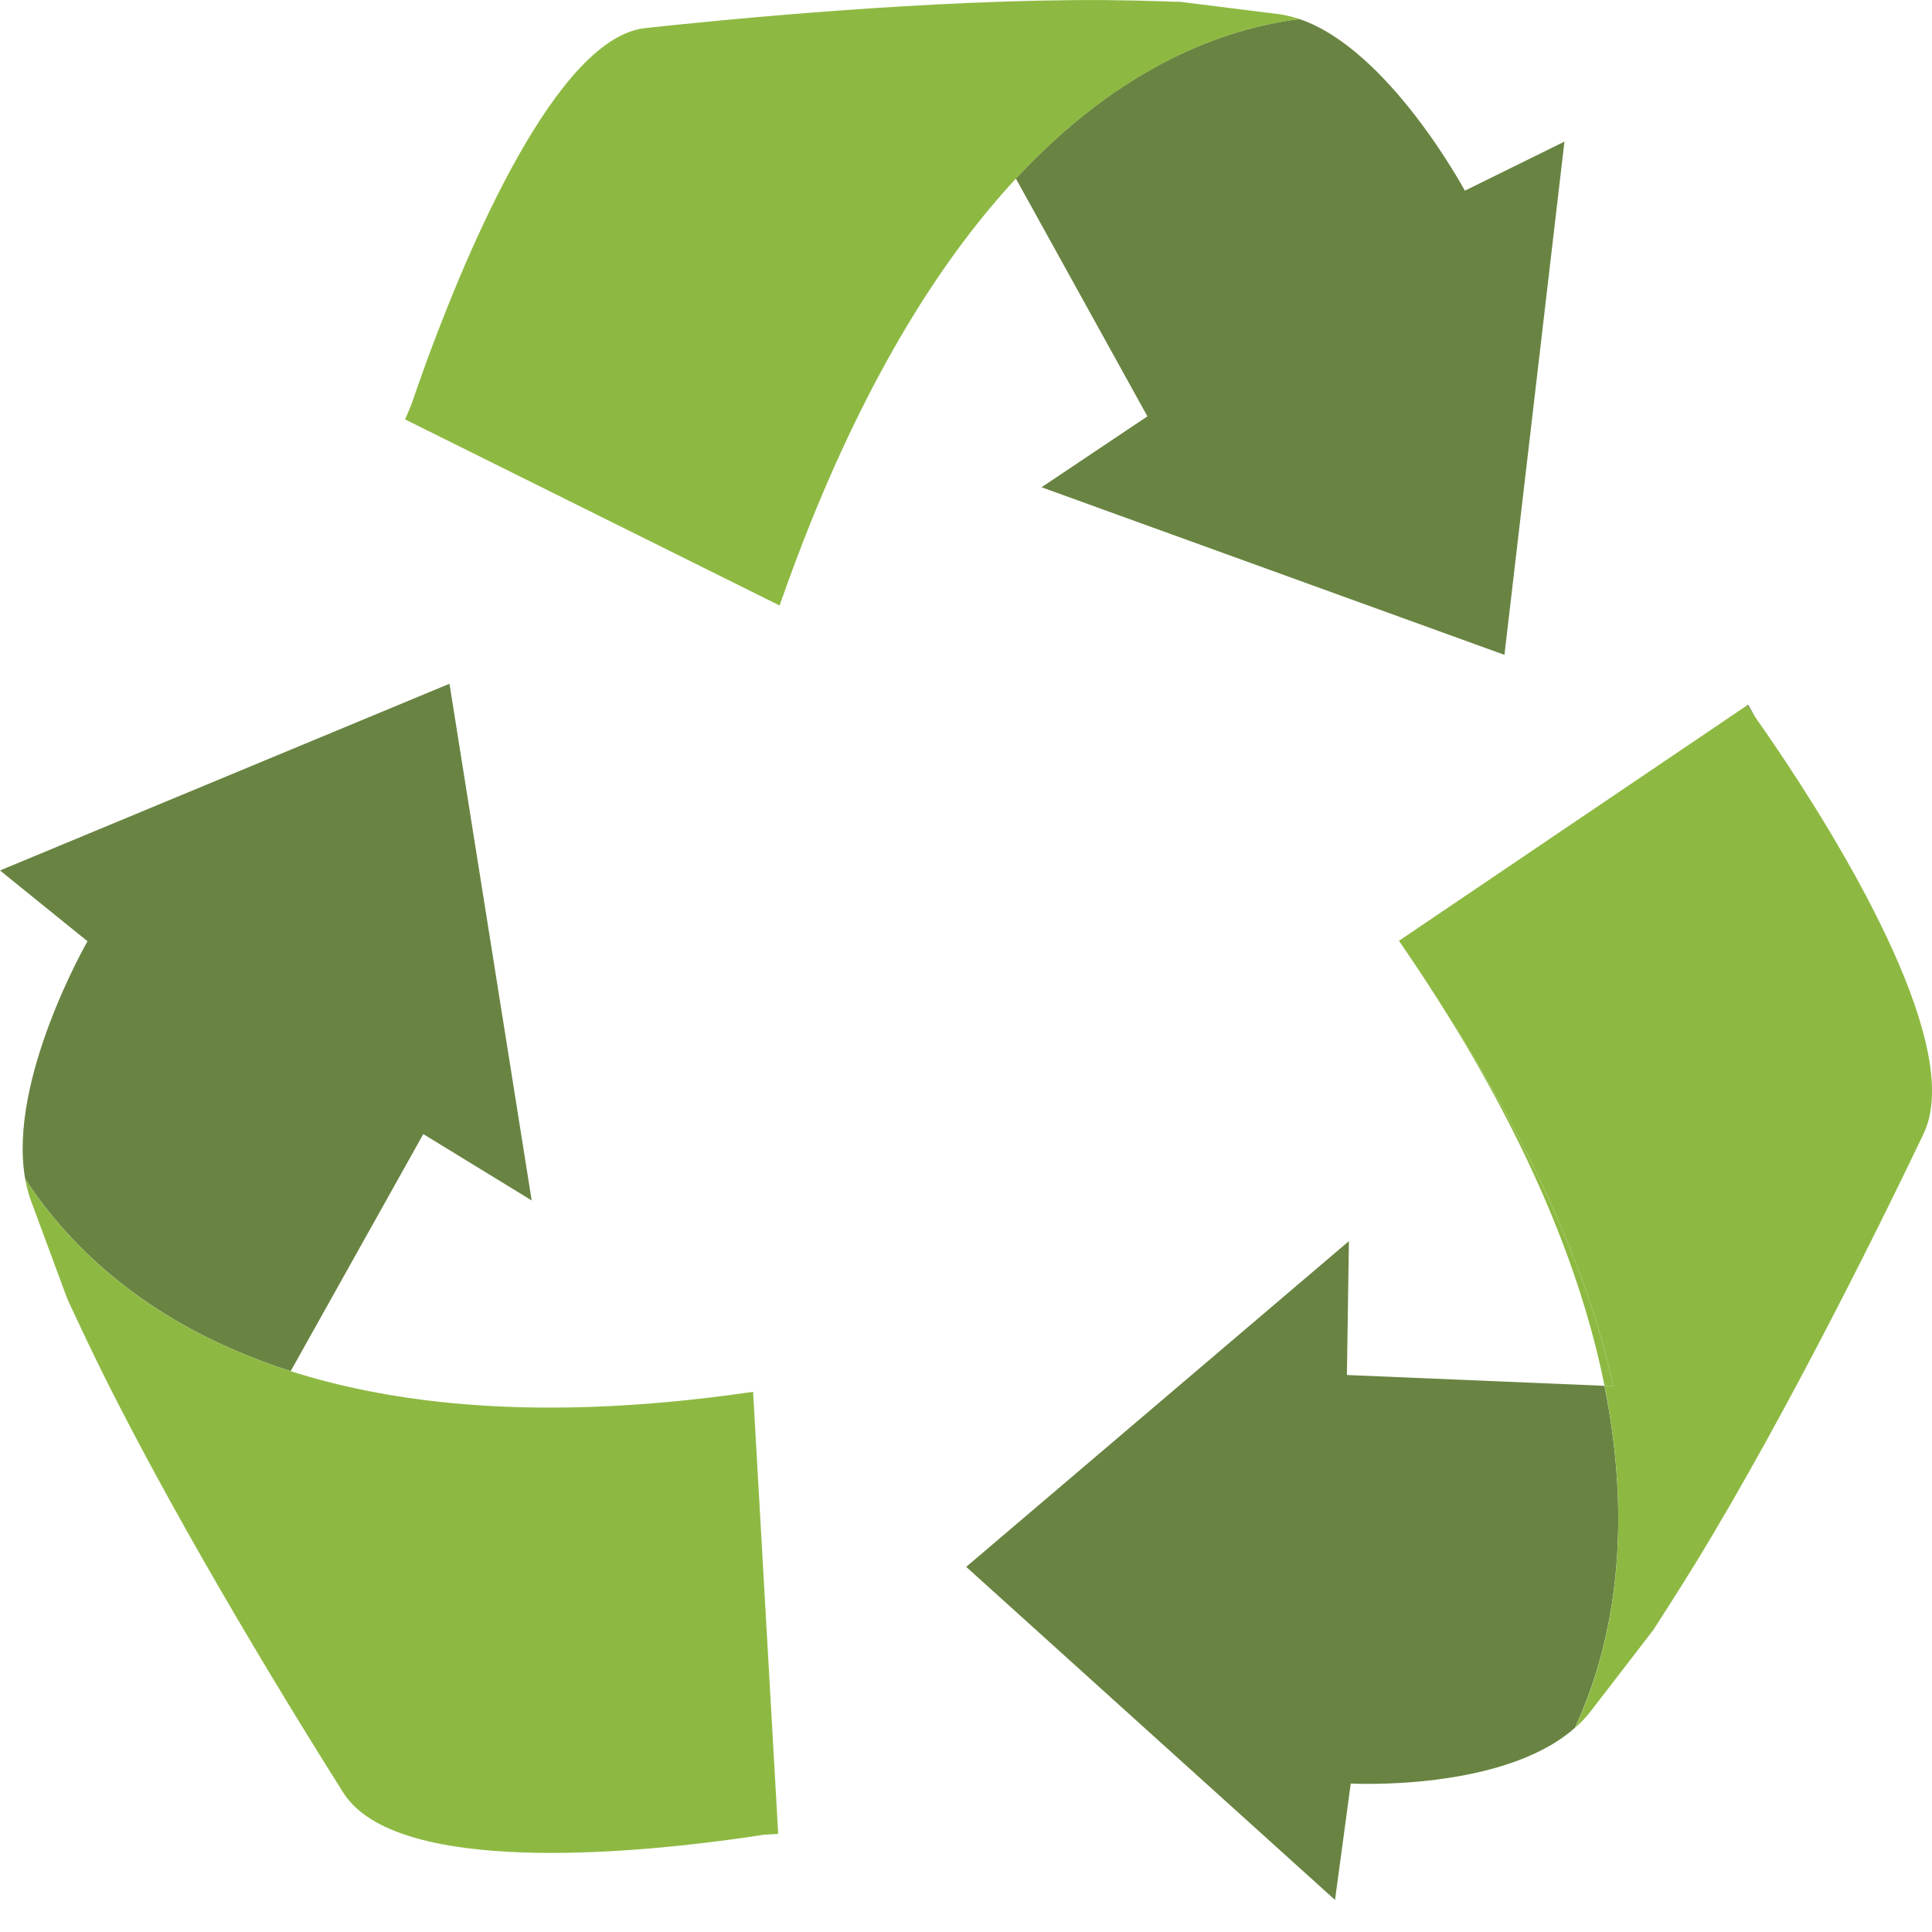 <?xml version="1.0" encoding="utf-8"?>
<!-- Generator: Adobe Illustrator 26.3.1, SVG Export Plug-In . SVG Version: 6.00 Build 0)  -->
<svg version="1.1" id="Layer_1" xmlns="http://www.w3.org/2000/svg" xmlns:xlink="http://www.w3.org/1999/xlink" x="0px" y="0px"
	 viewBox="0 0 200 200" style="enable-background:new 0 0 200 200;" xml:space="preserve">
<style type="text/css">
	.st0{fill:#698442;}
	.st1{fill:#8DB942;}
</style>
<g>
	<g>
		<g>
			<path class="st0" d="M30.09,141.94l13.73-24.54l11.22,6.87l-8.51-53.49L0,90.11l9.06,7.33c0,0-8.28,14.37-6.45,24.61
				C7.08,128.9,15.29,137.21,30.09,141.94z"/>
			<path class="st0" d="M7.02,134.58c0,0,0.32,0.68,0.89,1.9c-0.36-0.79-0.72-1.57-1.06-2.34C7.02,134.58,7.02,134.58,7.02,134.58z"
				/>
			<path class="st1" d="M10.5,141.9c-1.1-2.27-1.99-4.14-2.59-5.42C8.72,138.24,9.59,140.05,10.5,141.9z"/>
			<path class="st1" d="M80.55,189.68l-2.59-45.6c-3.12,0.46-6.12,0.81-9.01,1.07c-16.39,1.48-29.07-0.08-38.87-3.21
				c-14.8-4.73-23.01-13.04-27.47-19.89c0.14,0.8,0.34,1.57,0.62,2.31c2.46,6.64,3.32,8.96,3.62,9.78c0.34,0.77,0.69,1.55,1.06,2.34
				c0.6,1.28,1.49,3.15,2.6,5.42c8.49,17.14,20.67,36.79,25.03,43.68c0.78,1.23,1.95,2.24,3.41,3.06
				c9.81,5.49,32.84,2.43,40.12,1.29c0.96-0.06,1.49-0.09,1.49-0.09L80.55,189.68z"/>
		</g>
		<g>
			<path class="st0" d="M105.16,18.48l13.62,24.62l-10.96,7.34l47.92,17.35l6.21-53.13l-10.31,5.08c0,0-7.86-14.64-17.13-17.77
				C126.78,2.94,116.06,6.75,105.16,18.48z"/>
			<path class="st0" d="M122.14,0.19c0,0-0.71-0.02-1.98-0.06c0.82,0.03,1.63,0.07,2.42,0.11C122.15,0.19,122.14,0.19,122.14,0.19z"
				/>
			<path class="st1" d="M114.48,0c2.39,0.04,4.34,0.09,5.68,0.12C118.33,0.06,116.43,0.02,114.48,0z"/>
			<path class="st1" d="M132.33,1.46c-6.61-0.83-8.93-1.12-9.74-1.22c-0.79-0.04-1.6-0.08-2.42-0.11c-1.34-0.04-3.29-0.08-5.68-0.12
				C96.4-0.11,74.49,2.07,66.77,2.91c-1.38,0.15-2.76,0.78-4.12,1.77c-9.16,6.66-17.58,29.86-20.09,37.28
				c-0.41,0.93-0.63,1.46-0.63,1.46l0.13,0.06l38.64,19.2c1.11-3.16,2.24-6.17,3.39-9.01c6.57-16.18,13.86-27.42,21.08-35.18
				c10.9-11.73,21.62-15.54,29.35-16.51C133.79,1.73,133.06,1.55,132.33,1.46z"/>
		</g>
		<g>
			<path class="st0" d="M166.09,143.46l-26.66-1.12l0.21-13.86l-39.62,33.72l38.18,34.48l1.63-12.05c0,0,15.73,0.87,23.21-5.77
				C166.5,171.37,169.35,159.65,166.09,143.46z"/>
			<path class="st0" d="M180.96,72.95l-0.12,0.08c0.23,0.32,0.54,0.75,0.91,1.28C181.25,73.44,180.96,72.95,180.96,72.95z"/>
			<path class="st0" d="M171.17,168.7c0,0,0.41-0.63,1.12-1.75c-0.47,0.72-0.94,1.43-1.4,2.12
				C171.17,168.7,171.17,168.7,171.17,168.7z"/>
			<path class="st1" d="M175.48,161.9c-1.33,2.13-2.43,3.86-3.18,5.05C173.35,165.33,174.41,163.64,175.48,161.9z"/>
			<path class="st1" d="M150.03,105.35c9.09,14.71,13.92,27.39,16.07,38.11l0.91,0.04C163.82,128.69,155.56,114.01,150.03,105.35z"
				/>
			<path class="st1" d="M181.75,74.31c-0.37-0.53-0.68-0.96-0.91-1.28l-36.02,24.36c1.87,2.72,3.61,5.37,5.21,7.96
				c5.54,8.66,13.79,23.34,16.98,38.14l-0.91-0.04c3.25,16.19,0.41,27.92-3.04,35.41c0.58-0.52,1.12-1.08,1.59-1.69
				c4.24-5.51,5.73-7.43,6.25-8.11c0.47-0.69,0.93-1.4,1.4-2.12c0.75-1.18,1.85-2.92,3.18-5.05c9.92-16.22,20.13-37.14,23.66-44.55
				c0.63-1.32,0.89-2.91,0.86-4.68C199.77,100.8,186.2,80.61,181.75,74.31z"/>
		</g>
	</g>
</g>
</svg>

